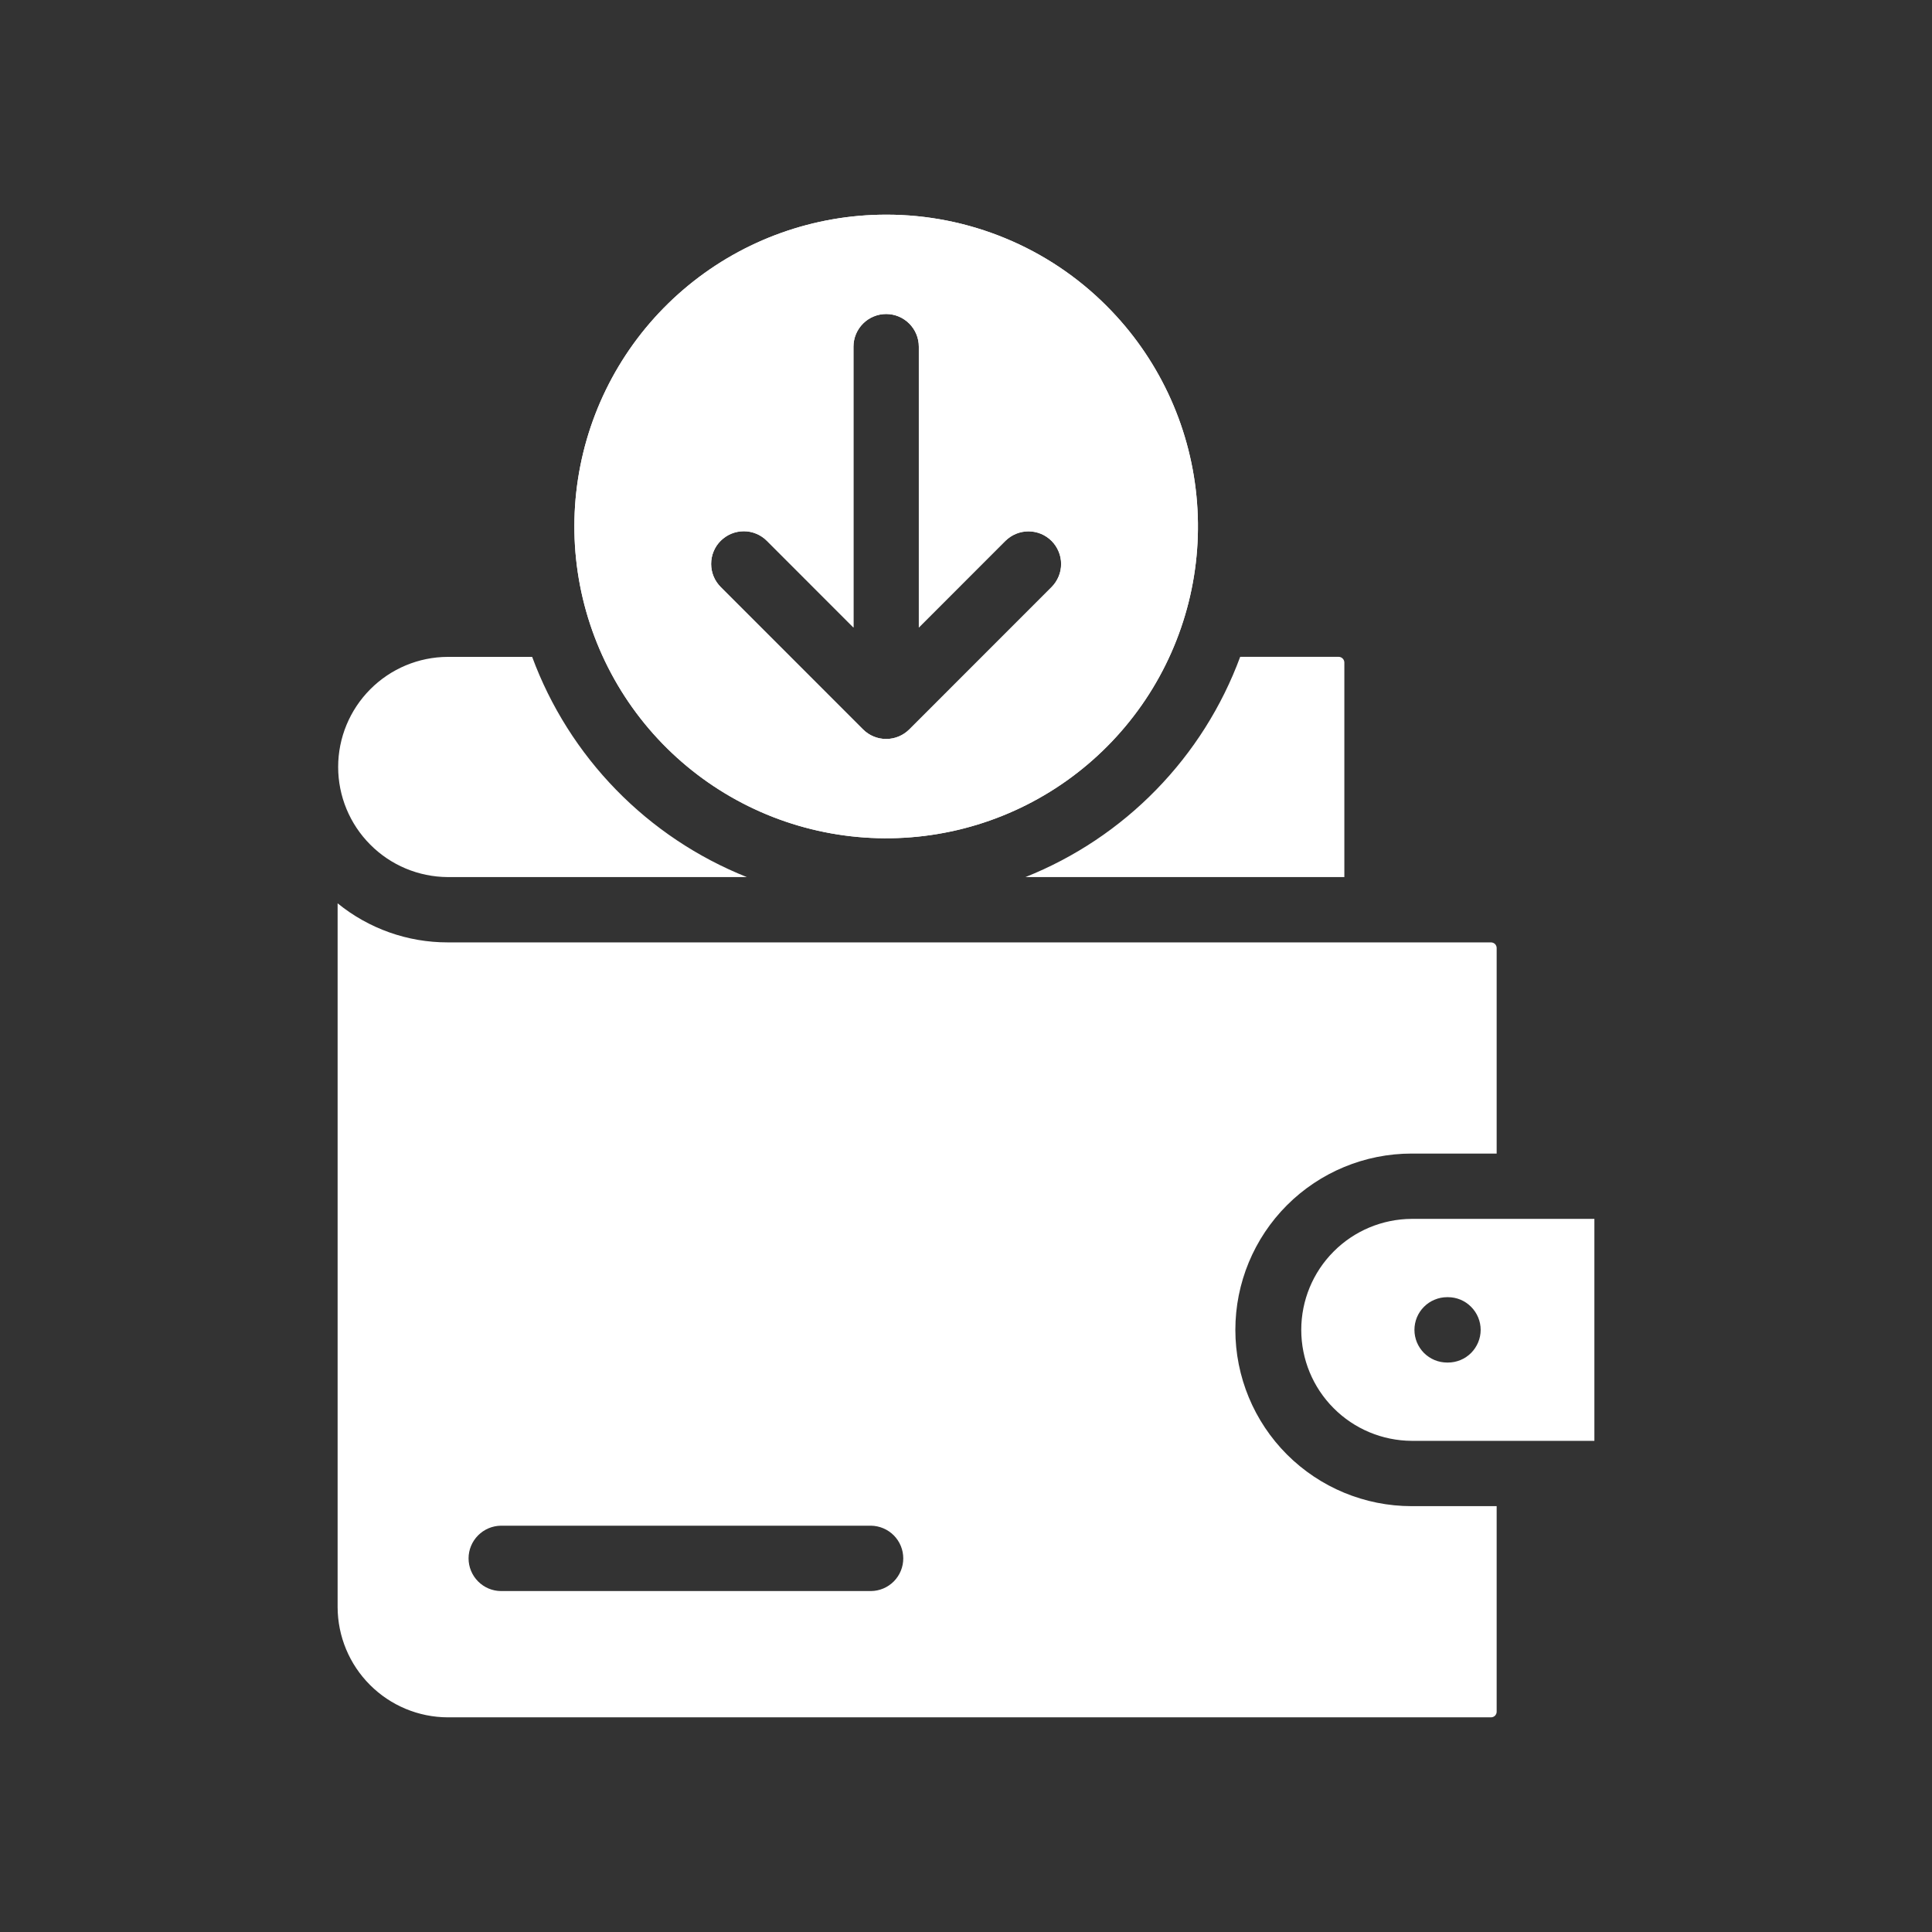 <svg width="36" height="36" viewBox="0 0 36 36" fill="none" xmlns="http://www.w3.org/2000/svg">
<rect x="0" y="0" width="36" height="36" fill="#333333" stroke="none"/>
<path fill-rule="evenodd" clip-rule="evenodd" d="M23.109 12.239C22.767 13.165 22.234 14.009 21.544 14.716C20.855 15.423 20.026 15.977 19.108 16.343H25.05V12.344C25.05 12.317 25.038 12.29 25.019 12.271C25 12.251 24.973 12.24 24.945 12.239H23.109ZM13.916 16.343C12.999 15.977 12.169 15.423 11.48 14.716C10.791 14.009 10.258 13.166 9.916 12.24H8.342C7.8 12.242 7.281 12.46 6.899 12.844C6.516 13.229 6.301 13.749 6.301 14.291C6.301 14.834 6.516 15.354 6.899 15.738C7.281 16.123 7.8 16.34 8.342 16.343H13.916ZM20.621 5.702C21.571 6.652 22.163 7.903 22.294 9.241C22.426 10.578 22.09 11.92 21.343 13.038C20.596 14.155 19.485 14.98 18.199 15.37C16.913 15.76 15.531 15.692 14.289 15.178C13.047 14.663 12.022 13.734 11.389 12.549C10.755 11.363 10.552 9.995 10.814 8.677C11.076 7.358 11.787 6.172 12.826 5.319C13.865 4.466 15.168 4 16.512 4C17.275 3.999 18.031 4.149 18.736 4.441C19.442 4.733 20.082 5.161 20.621 5.702ZM9.335 29.647C9.174 29.646 9.021 29.581 8.908 29.467C8.795 29.353 8.731 29.199 8.731 29.038C8.731 28.878 8.795 28.724 8.908 28.61C9.021 28.496 9.174 28.431 9.335 28.429H16.228C16.388 28.431 16.542 28.496 16.655 28.61C16.768 28.724 16.831 28.878 16.831 29.038C16.831 29.199 16.768 29.353 16.655 29.467C16.542 29.581 16.388 29.646 16.228 29.647H9.335ZM26.965 25.389C26.885 25.389 26.805 25.373 26.732 25.343C26.658 25.312 26.591 25.267 26.534 25.211C26.478 25.154 26.433 25.087 26.402 25.013C26.372 24.939 26.356 24.86 26.356 24.78C26.356 24.7 26.372 24.621 26.402 24.547C26.433 24.473 26.478 24.406 26.534 24.35C26.591 24.293 26.658 24.248 26.732 24.218C26.805 24.187 26.885 24.171 26.965 24.171H26.981C27.142 24.171 27.297 24.235 27.411 24.35C27.525 24.464 27.59 24.619 27.59 24.78C27.59 24.942 27.525 25.096 27.411 25.211C27.297 25.325 27.142 25.389 26.981 25.389H26.965ZM29.709 22.712H26.304C25.758 22.715 25.234 22.934 24.849 23.322C24.463 23.709 24.247 24.234 24.247 24.78C24.247 25.327 24.463 25.851 24.849 26.238C25.234 26.626 25.758 26.845 26.304 26.848H29.709V22.712ZM26.304 21.495H27.888V17.665C27.888 17.637 27.877 17.611 27.858 17.591C27.838 17.572 27.812 17.561 27.784 17.56H8.342C7.595 17.561 6.871 17.304 6.291 16.832V29.948C6.293 30.492 6.51 31.012 6.894 31.396C7.278 31.781 7.799 31.998 8.342 32H27.784C27.812 32 27.838 31.988 27.858 31.969C27.867 31.959 27.875 31.948 27.88 31.935C27.886 31.922 27.888 31.909 27.888 31.895V28.065H26.304C25.433 28.065 24.597 27.719 23.981 27.103C23.365 26.487 23.019 25.651 23.019 24.78C23.019 23.909 23.365 23.073 23.981 22.457C24.597 21.841 25.433 21.495 26.304 21.495ZM18.733 10.079C18.79 10.023 18.857 9.978 18.931 9.947C19.005 9.917 19.084 9.901 19.164 9.901C19.244 9.901 19.323 9.917 19.397 9.947C19.471 9.978 19.538 10.023 19.594 10.079C19.651 10.136 19.696 10.203 19.726 10.277C19.757 10.35 19.773 10.43 19.773 10.509C19.773 10.589 19.757 10.669 19.726 10.742C19.695 10.816 19.651 10.883 19.594 10.94L16.943 13.592C16.828 13.706 16.674 13.77 16.512 13.77C16.351 13.77 16.196 13.706 16.082 13.592L13.431 10.94C13.374 10.883 13.328 10.816 13.298 10.742C13.267 10.668 13.251 10.589 13.251 10.509C13.251 10.429 13.266 10.349 13.297 10.275C13.327 10.201 13.372 10.134 13.429 10.077C13.486 10.021 13.553 9.976 13.627 9.945C13.701 9.915 13.78 9.899 13.861 9.899C13.941 9.899 14.02 9.915 14.094 9.946C14.168 9.977 14.235 10.022 14.291 10.079L15.903 11.692V6.46C15.903 6.298 15.967 6.144 16.082 6.029C16.196 5.915 16.351 5.851 16.512 5.851C16.674 5.851 16.828 5.915 16.942 6.029C17.057 6.144 17.121 6.298 17.121 6.46V11.692L18.733 10.079Z" fill="white"/>
<path fill-rule="evenodd" clip-rule="evenodd" d="M20.621 5.702C21.571 6.652 22.163 7.903 22.294 9.241C22.426 10.578 22.09 11.92 21.343 13.038C20.596 14.155 19.485 14.98 18.199 15.37C16.913 15.76 15.531 15.692 14.289 15.178C13.047 14.663 12.022 13.734 11.389 12.549C10.755 11.363 10.552 9.995 10.814 8.677C11.076 7.358 11.787 6.172 12.826 5.319C13.865 4.466 15.168 4 16.512 4C17.275 3.999 18.031 4.149 18.736 4.441C19.442 4.733 20.082 5.161 20.621 5.702ZM18.733 10.079C18.79 10.023 18.857 9.978 18.931 9.947C19.005 9.917 19.084 9.901 19.164 9.901C19.244 9.901 19.323 9.917 19.397 9.947C19.471 9.978 19.538 10.023 19.594 10.079C19.651 10.136 19.695 10.203 19.726 10.277C19.757 10.35 19.772 10.43 19.772 10.509C19.772 10.589 19.757 10.669 19.726 10.742C19.695 10.816 19.651 10.883 19.594 10.94L16.943 13.592C16.828 13.706 16.674 13.77 16.512 13.77C16.351 13.77 16.196 13.706 16.082 13.592L13.43 10.94C13.374 10.883 13.328 10.816 13.297 10.742C13.267 10.668 13.251 10.589 13.251 10.509C13.251 10.429 13.266 10.349 13.297 10.275C13.327 10.201 13.372 10.134 13.429 10.077C13.486 10.021 13.553 9.976 13.627 9.945C13.701 9.915 13.78 9.899 13.861 9.899C13.941 9.899 14.02 9.915 14.094 9.946C14.168 9.977 14.235 10.022 14.291 10.079L15.903 11.692V6.46C15.903 6.298 15.967 6.144 16.082 6.029C16.196 5.915 16.351 5.851 16.512 5.851C16.674 5.851 16.828 5.915 16.942 6.029C17.057 6.144 17.121 6.298 17.121 6.46V11.692L18.733 10.079Z" fill="white"/>
</svg>
